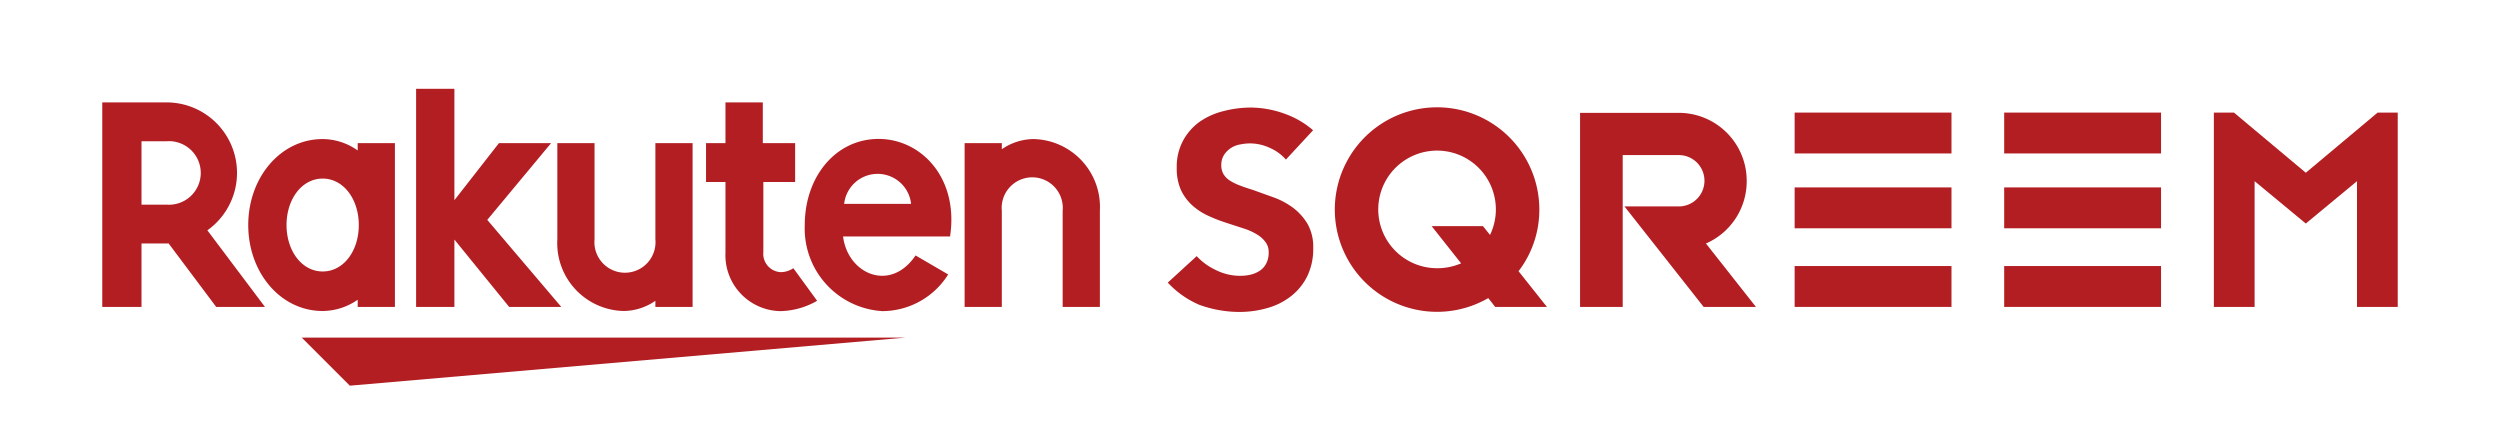 <?xml version="1.0" ?>
<svg xmlns="http://www.w3.org/2000/svg" data-name="レイヤー 1" viewBox="0 0 184.09 32.39">
	<defs>
		<style>.cls-1{fill:none;}.cls-2{fill:#b31e23;}</style>
	</defs>
	<rect class="cls-1" width="184.09" height="32.39" rx="1.51"/>
	<polygon class="cls-2" points="66.67 24.86 22.22 24.86 25.76 28.4 66.67 24.86"/>
	<path class="cls-2" d="M33.92,36.79v.54a4.49,4.49,0,0,0-2.58-.84c-3.11,0-5.48,2.84-5.48,6.33s2.37,6.33,5.48,6.33a4.55,4.55,0,0,0,2.58-.83v.53h2.74V36.79Zm-2.58,9.45c-1.53,0-2.66-1.51-2.66-3.42s1.13-3.42,2.66-3.42S34,40.91,34,42.82,32.88,46.24,31.34,46.24Z" transform="translate(-7.58 -26.25)"/>
	<path class="cls-2" d="M55.84,36.79v7.08a2.25,2.25,0,1,1-4.48,0V36.79H48.62v7.08a5,5,0,0,0,4.9,5.28,4.17,4.17,0,0,0,2.32-.75v.45h2.74V36.79Z" transform="translate(-7.58 -26.25)"/>
	<path class="cls-2" d="M81.35,48.85V41.77a2.25,2.25,0,1,1,4.48,0v7.08h2.74V41.77a5,5,0,0,0-4.9-5.28,4.17,4.17,0,0,0-2.32.75v-.45H78.61V48.85Z" transform="translate(-7.58 -26.25)"/>
	<path class="cls-2" d="M18,48.85V44.18h2l3.5,4.67h3.59l-4.24-5.64a5.19,5.19,0,0,0-3-9.42H15.11V48.85Zm0-12.2h1.87a2.34,2.34,0,1,1,0,4.67H18Z" transform="translate(-7.58 -26.25)"/>
	<path class="cls-2" d="M66,46a1.7,1.7,0,0,1-.92.29,1.35,1.35,0,0,1-1.29-1.48V39.65h2.34V36.79H63.75v-3H61v3H59.57v2.86H61v5.21a4.12,4.12,0,0,0,4.07,4.3,5.65,5.65,0,0,0,2.68-.76Z" transform="translate(-7.58 -26.25)"/>
	<polygon class="cls-2" points="35.88 16.19 40.58 10.54 36.74 10.54 33.46 14.74 33.46 6.54 30.64 6.54 30.64 22.6 33.46 22.6 33.46 17.64 37.49 22.6 41.33 22.6 35.88 16.19"/>
	<path class="cls-2" d="M72.28,36.48c-3.17,0-5.44,2.79-5.44,6.34a6.09,6.09,0,0,0,5.71,6.34,5.74,5.74,0,0,0,4.85-2.7L75,45.06c-1.87,2.76-5,1.36-5.34-1.4h7.88C78.19,39.33,75.39,36.48,72.28,36.48Zm2.39,4.78H69.74A2.48,2.48,0,0,1,74.67,41.26Z" transform="translate(-7.58 -26.25)"/>
	<path class="cls-2" d="M120.93,41.69a7.53,7.53,0,1,0-3.76,6.51l.51.65h3.81l-2.09-2.63A7.43,7.43,0,0,0,120.93,41.69ZM113.41,46a4.33,4.33,0,1,1,3.89-2.45l-.52-.65H113l2.17,2.74A4.35,4.35,0,0,1,113.41,46Z" transform="translate(-7.58 -26.25)"/>
	<rect class="cls-2" x="132.15" y="8.29" width="11.55" height="3.01"/>
	<rect class="cls-2" x="132.15" y="13.8" width="11.55" height="3.01"/>
	<rect class="cls-2" x="132.15" y="19.59" width="11.55" height="3.01"/>
	<polygon class="cls-2" points="175.08 8.29 169.79 12.72 164.5 8.29 163.02 8.29 163.02 22.6 166.02 22.6 166.02 13.34 169.79 16.46 173.56 13.34 173.56 22.6 176.56 22.6 176.56 8.29 175.08 8.29"/>
	<rect class="cls-2" x="147.58" y="8.29" width="11.55" height="3.01"/>
	<rect class="cls-2" x="147.58" y="13.8" width="11.55" height="3.01"/>
	<rect class="cls-2" x="147.58" y="19.59" width="11.55" height="3.01"/>
	<path class="cls-2" d="M136.2,39.56a5,5,0,0,0-5-5h-7.27V48.85h3.14V37.67h4.13a1.89,1.89,0,0,1,0,3.78h-4l5.83,7.4h3.85l-3.68-4.67A5,5,0,0,0,136.2,39.56Z" transform="translate(-7.58 -26.25)"/>
	<path class="cls-2" d="M98.25,37.13a1.78,1.78,0,0,1,.69-.25,3.61,3.61,0,0,1,.73-.07,3.5,3.5,0,0,1,1.46.35,3.38,3.38,0,0,1,1.14.84l2-2.16a6.52,6.52,0,0,0-2.11-1.22,7.4,7.4,0,0,0-2.48-.45,8,8,0,0,0-2,.26,5.36,5.36,0,0,0-1.77.79A4.17,4.17,0,0,0,94.7,36.6a4.06,4.06,0,0,0-.47,2,3.91,3.91,0,0,0,.3,1.62,3.61,3.61,0,0,0,.82,1.13,4.6,4.6,0,0,0,1.16.77,11.47,11.47,0,0,0,1.35.53l1.29.42a4.39,4.39,0,0,1,1,.45,2.12,2.12,0,0,1,.62.56,1.23,1.23,0,0,1,.23.77,1.66,1.66,0,0,1-.18.8,1.4,1.4,0,0,1-.48.54,2.14,2.14,0,0,1-.69.29,3.53,3.53,0,0,1-.79.08,4,4,0,0,1-1.8-.45,4.49,4.49,0,0,1-1.36-1l-2.13,1.95a6.84,6.84,0,0,0,2.31,1.63,8.67,8.67,0,0,0,3,.53,7.39,7.39,0,0,0,2-.28,5,5,0,0,0,1.74-.86,4.23,4.23,0,0,0,1.21-1.47,4.57,4.57,0,0,0,.45-2.11,3.43,3.43,0,0,0-.41-1.75,4.18,4.18,0,0,0-1.06-1.19,5.62,5.62,0,0,0-1.43-.77l-1.53-.55c-.35-.11-.66-.21-.94-.32a3.81,3.81,0,0,1-.73-.35,1.48,1.48,0,0,1-.49-.47,1.27,1.27,0,0,1-.18-.69,1.38,1.38,0,0,1,.22-.78A1.77,1.77,0,0,1,98.25,37.13Z" transform="translate(-7.58 -26.25)"/>
	<rect class="cls-1" x="7.53" y="7.53" width="169.03" height="17.32"/>
</svg>